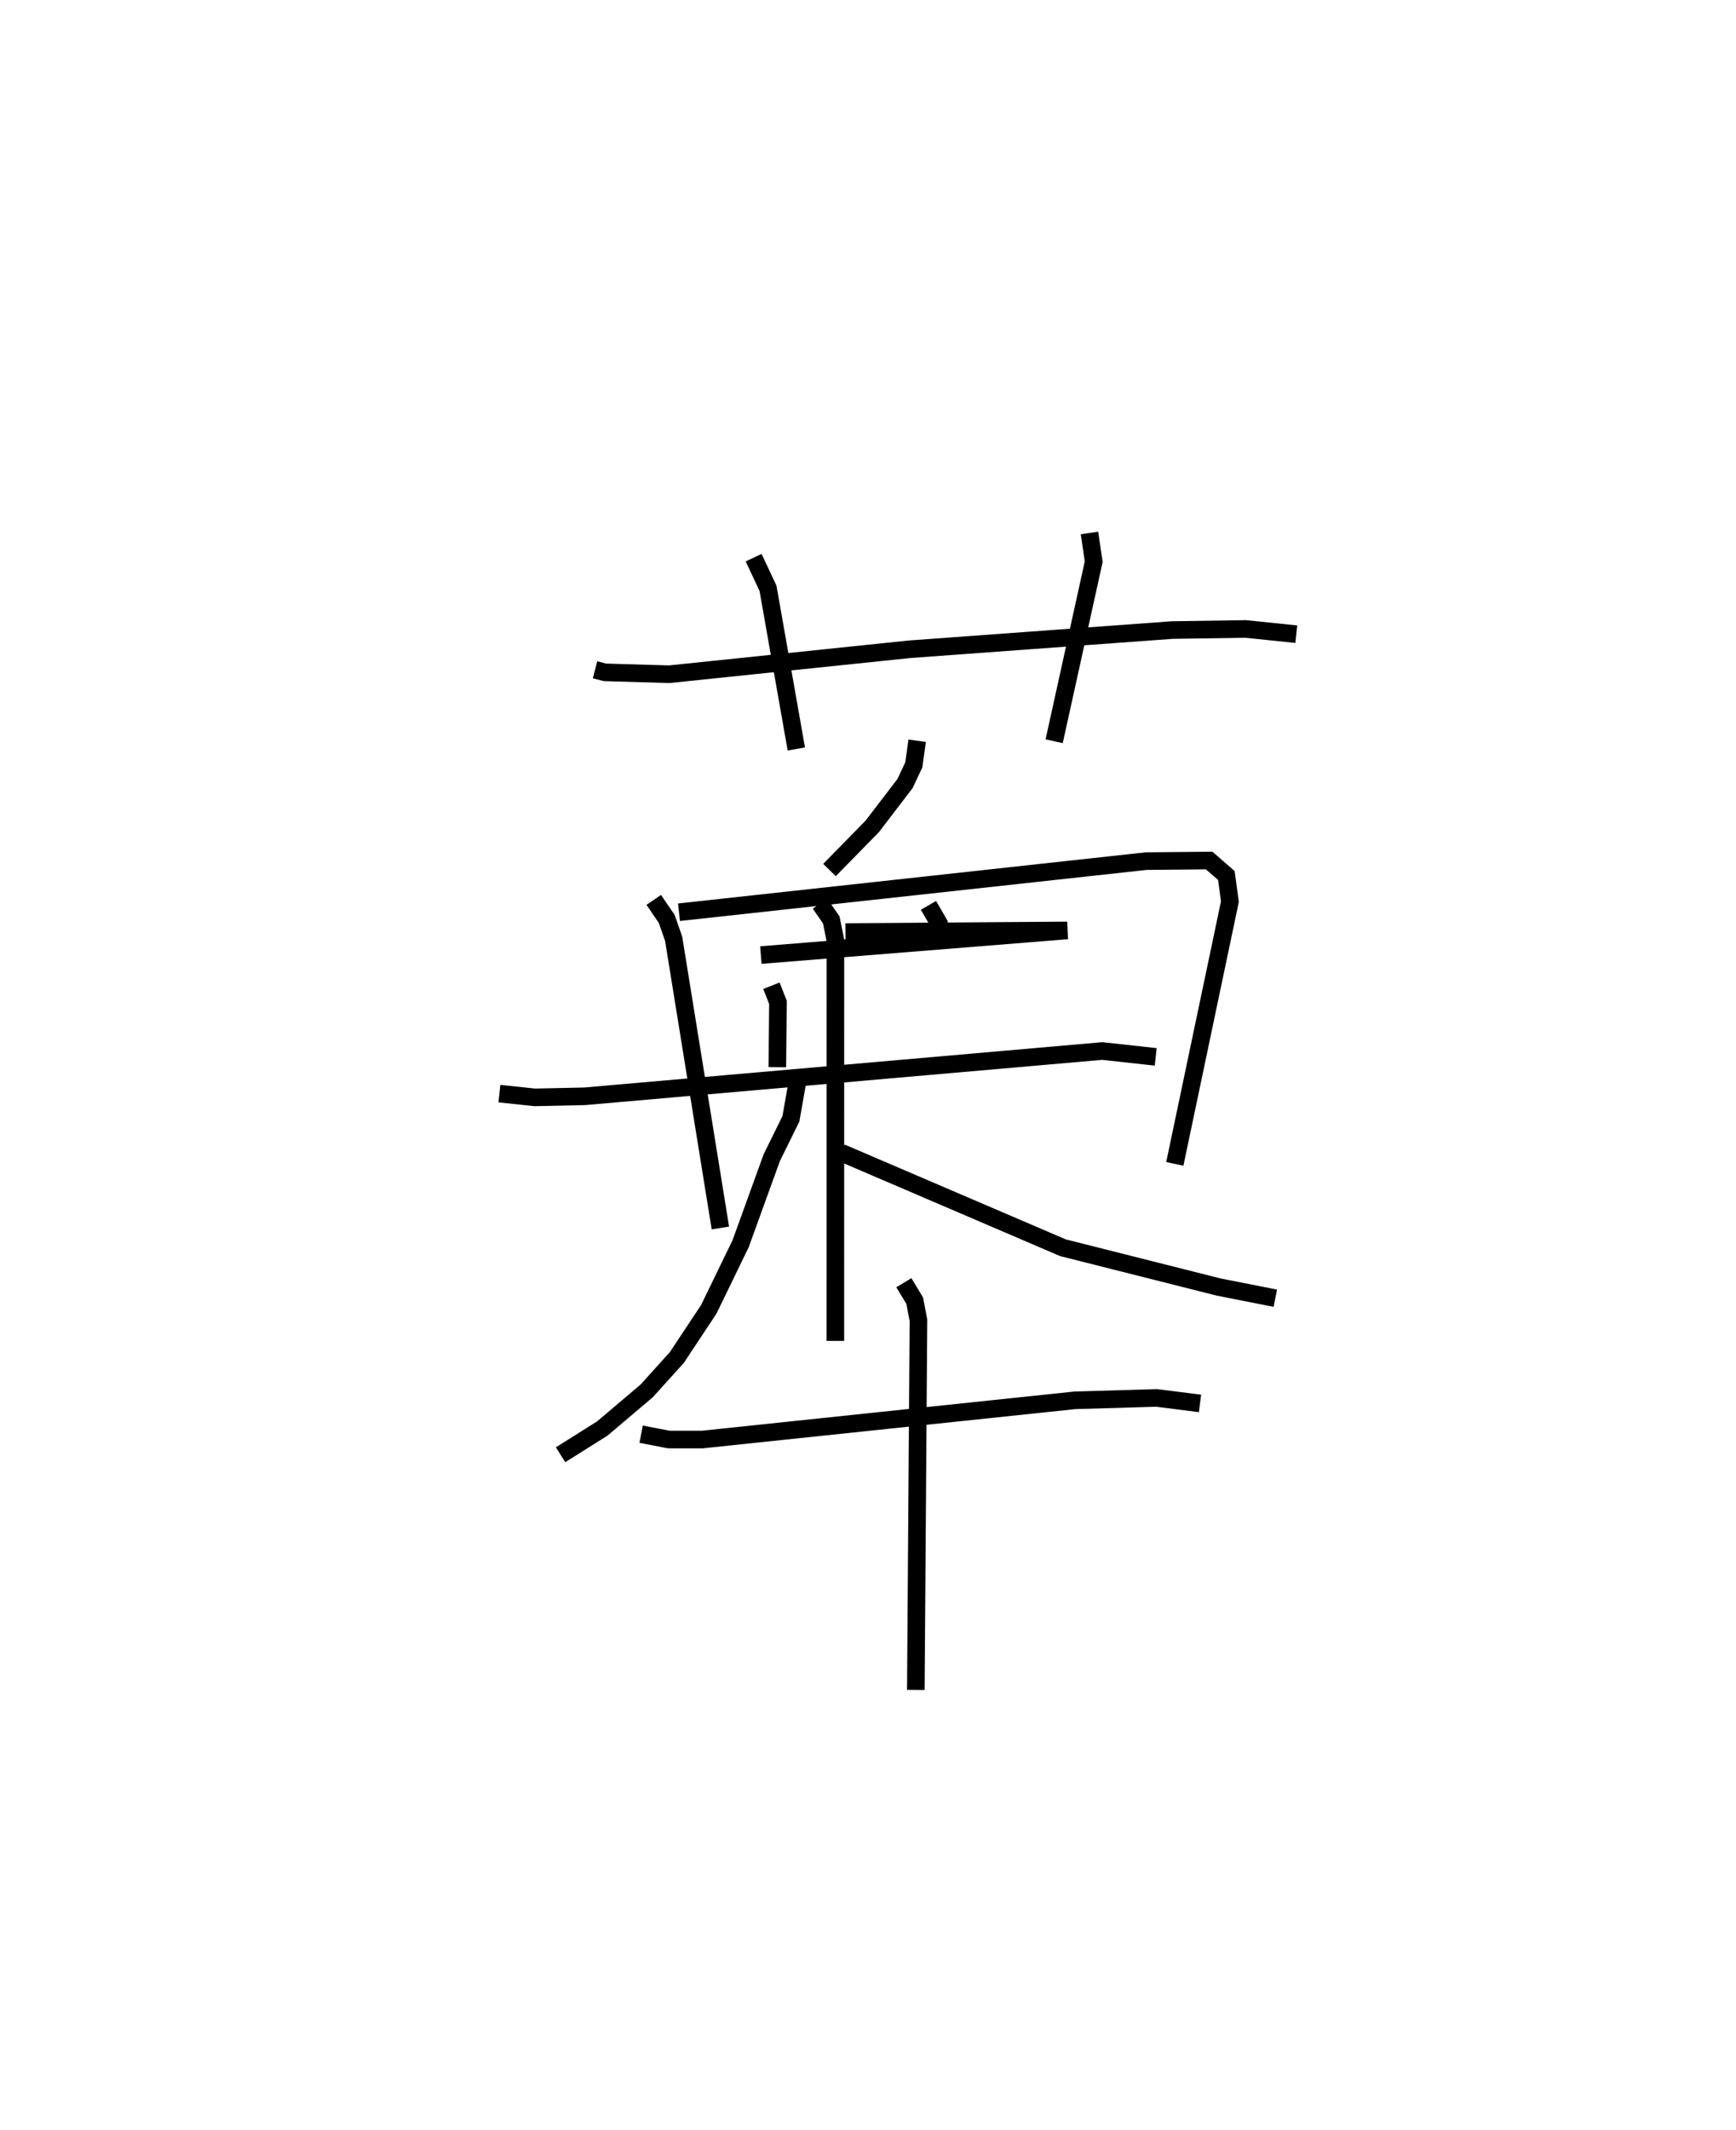 <?xml version="1.0" encoding="utf-8" ?>
<svg baseProfile="full" height="121.024" version="1.1" width="98.692" xmlns="http://www.w3.org/2000/svg" xmlns:ev="http://www.w3.org/2001/xml-events" xmlns:xlink="http://www.w3.org/1999/xlink"><defs /><rect fill="white" height="121.024" width="98.692" x="0" y="0" /><path d="M25,25 m0.0,0.0 m8.827,13.06 l0.563,0.146 3.653,0.107 l13.687,-1.421 14.918,-1.09 l4.169,-0.062 2.877,0.298 m-30.85,-4.349 l0.817,1.738 1.609,9.132 m16.667,-12.273 l0.24,1.631 -2.248,10.203 m-7.788,-0.027 l-0.191,1.37 -0.499,1.06 l-1.859,2.43 -2.436,2.486 m-9.991,1.697 l0.738,1.081 0.394,1.128 l2.657,16.434 m-2.353,-17.942 l26.564,-2.905 3.578,-0.033 l0.975,0.851 0.202,1.481 l-3.132,14.906 m-14.005,-14.69 l0.597,1.029 0.08,1.033 m-10.205,0.761 l17.421,-1.399 -12.611,0.093 m-4.391,1.825 m0.181,1.224 l0.372,0.945 -0.036,3.685 m-15.799,1.501 l2.013,0.213 2.834,-0.061 l29.423,-2.573 3.041,0.333 m-19.087,-8.708 l0.641,0.924 0.236,1.167 l-0.002,22.756 m-2.106,-15.016 l-0.422,2.397 -1.087,2.205 l-1.774,4.897 -1.808,3.723 l-1.812,2.734 -1.718,1.901 l-2.526,2.139 -2.37,1.49 m15.961,-17.165 l12.602,5.402 8.852,2.233 l3.219,0.635 m-36.053,7.726 l1.564,0.303 1.904,0.002 l21.187,-2.229 4.645,-0.137 l2.472,0.313 m-16.837,-6.859 l0.618,1.021 0.212,1.119 l-0.149,20.999 " fill="none" stroke="black" stroke-width="1" /></svg>